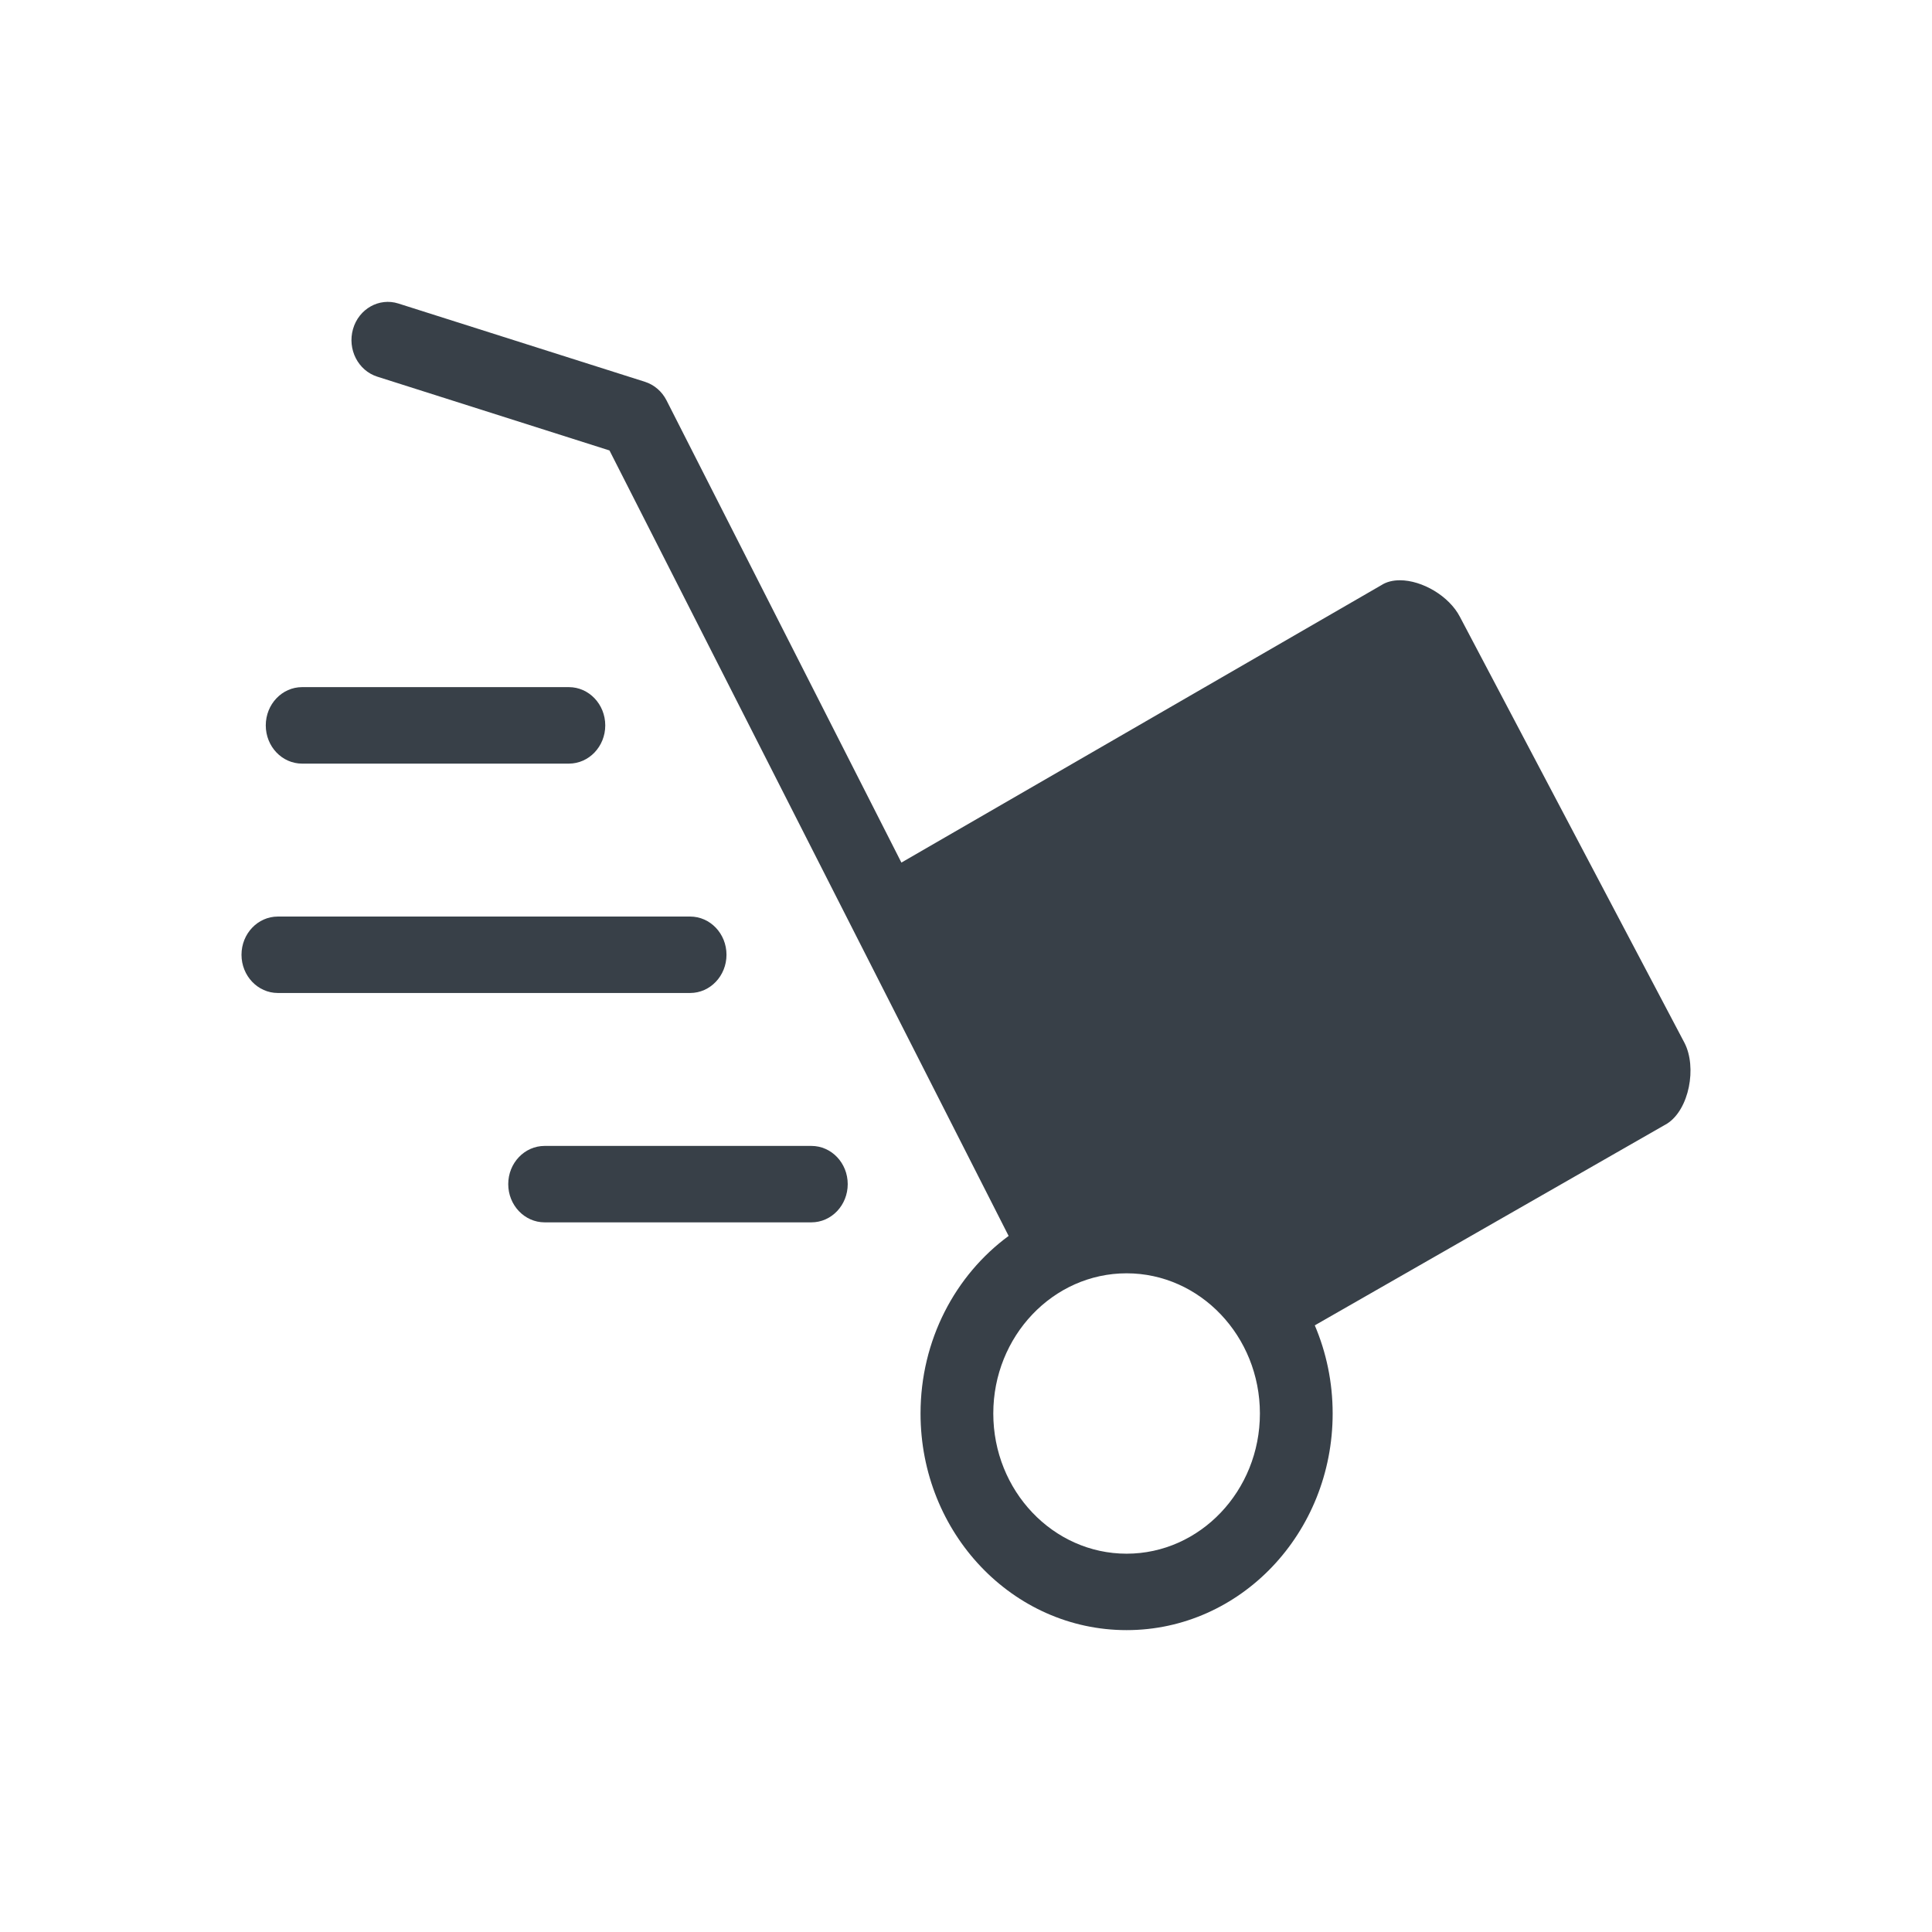 <svg xmlns="http://www.w3.org/2000/svg" xmlns:xlink="http://www.w3.org/1999/xlink" width="32" height="32" viewBox="0 0 32 32" aria-labaria-lelledby="title-005">
  <defs>
    <path id="track-order-a" d="M23.901,12.274 C24.108,12.677 23.98,13.374 23.614,13.61 L17.777,16.952 C17.967,17.398 18.073,17.892 18.073,18.412 C18.073,20.394 16.545,22 14.66,22 C12.775,22 11.247,20.394 11.247,18.412 C11.247,17.195 11.824,16.119 12.706,15.471 L6.095,2.461 L2.25,1.239 C1.931,1.138 1.751,0.785 1.847,0.45 C1.943,0.115 2.28,-0.074 2.598,0.027 L6.683,1.324 C6.836,1.373 6.965,1.484 7.04,1.632 L10.93,9.287 L18.878,4.693 C18.965,4.636 19.072,4.611 19.187,4.611 C19.553,4.611 20.003,4.87 20.183,5.221 L23.901,12.274 Z M14.66,20.734 C15.877,20.734 16.868,19.692 16.868,18.412 C16.868,17.132 15.877,16.09 14.66,16.09 C13.442,16.09 12.452,17.132 12.452,18.412 C12.452,19.692 13.442,20.734 14.66,20.734 Z M5.422,7.648 L1.004,7.648 C0.671,7.648 0.402,7.364 0.402,7.015 C0.402,6.665 0.671,6.381 1.004,6.381 L5.422,6.381 C5.755,6.381 6.025,6.665 6.025,7.015 C6.025,7.364 5.755,7.648 5.422,7.648 Z M7.431,11.447 L0.602,11.447 C0.27,11.447 0,11.163 0,10.814 C0,10.464 0.27,10.181 0.602,10.181 L7.431,10.181 C7.763,10.181 8.033,10.464 8.033,10.814 C8.033,11.163 7.763,11.447 7.431,11.447 Z M9.439,15.246 L5.021,15.246 C4.688,15.246 4.418,14.962 4.418,14.613 C4.418,14.263 4.688,13.98 5.021,13.98 L9.439,13.98 C9.772,13.98 10.041,14.263 10.041,14.613 C10.041,14.962 9.772,15.246 9.439,15.246 Z"/>
  </defs>
  <title id="title-005" lang="en">CAM track orders</title>
  <g fill="none" fill-rule="evenodd" transform="translate(4 5)">
    <use fill="#384048" xlink:href="#track-order-a"/>
  </g>
</svg>
